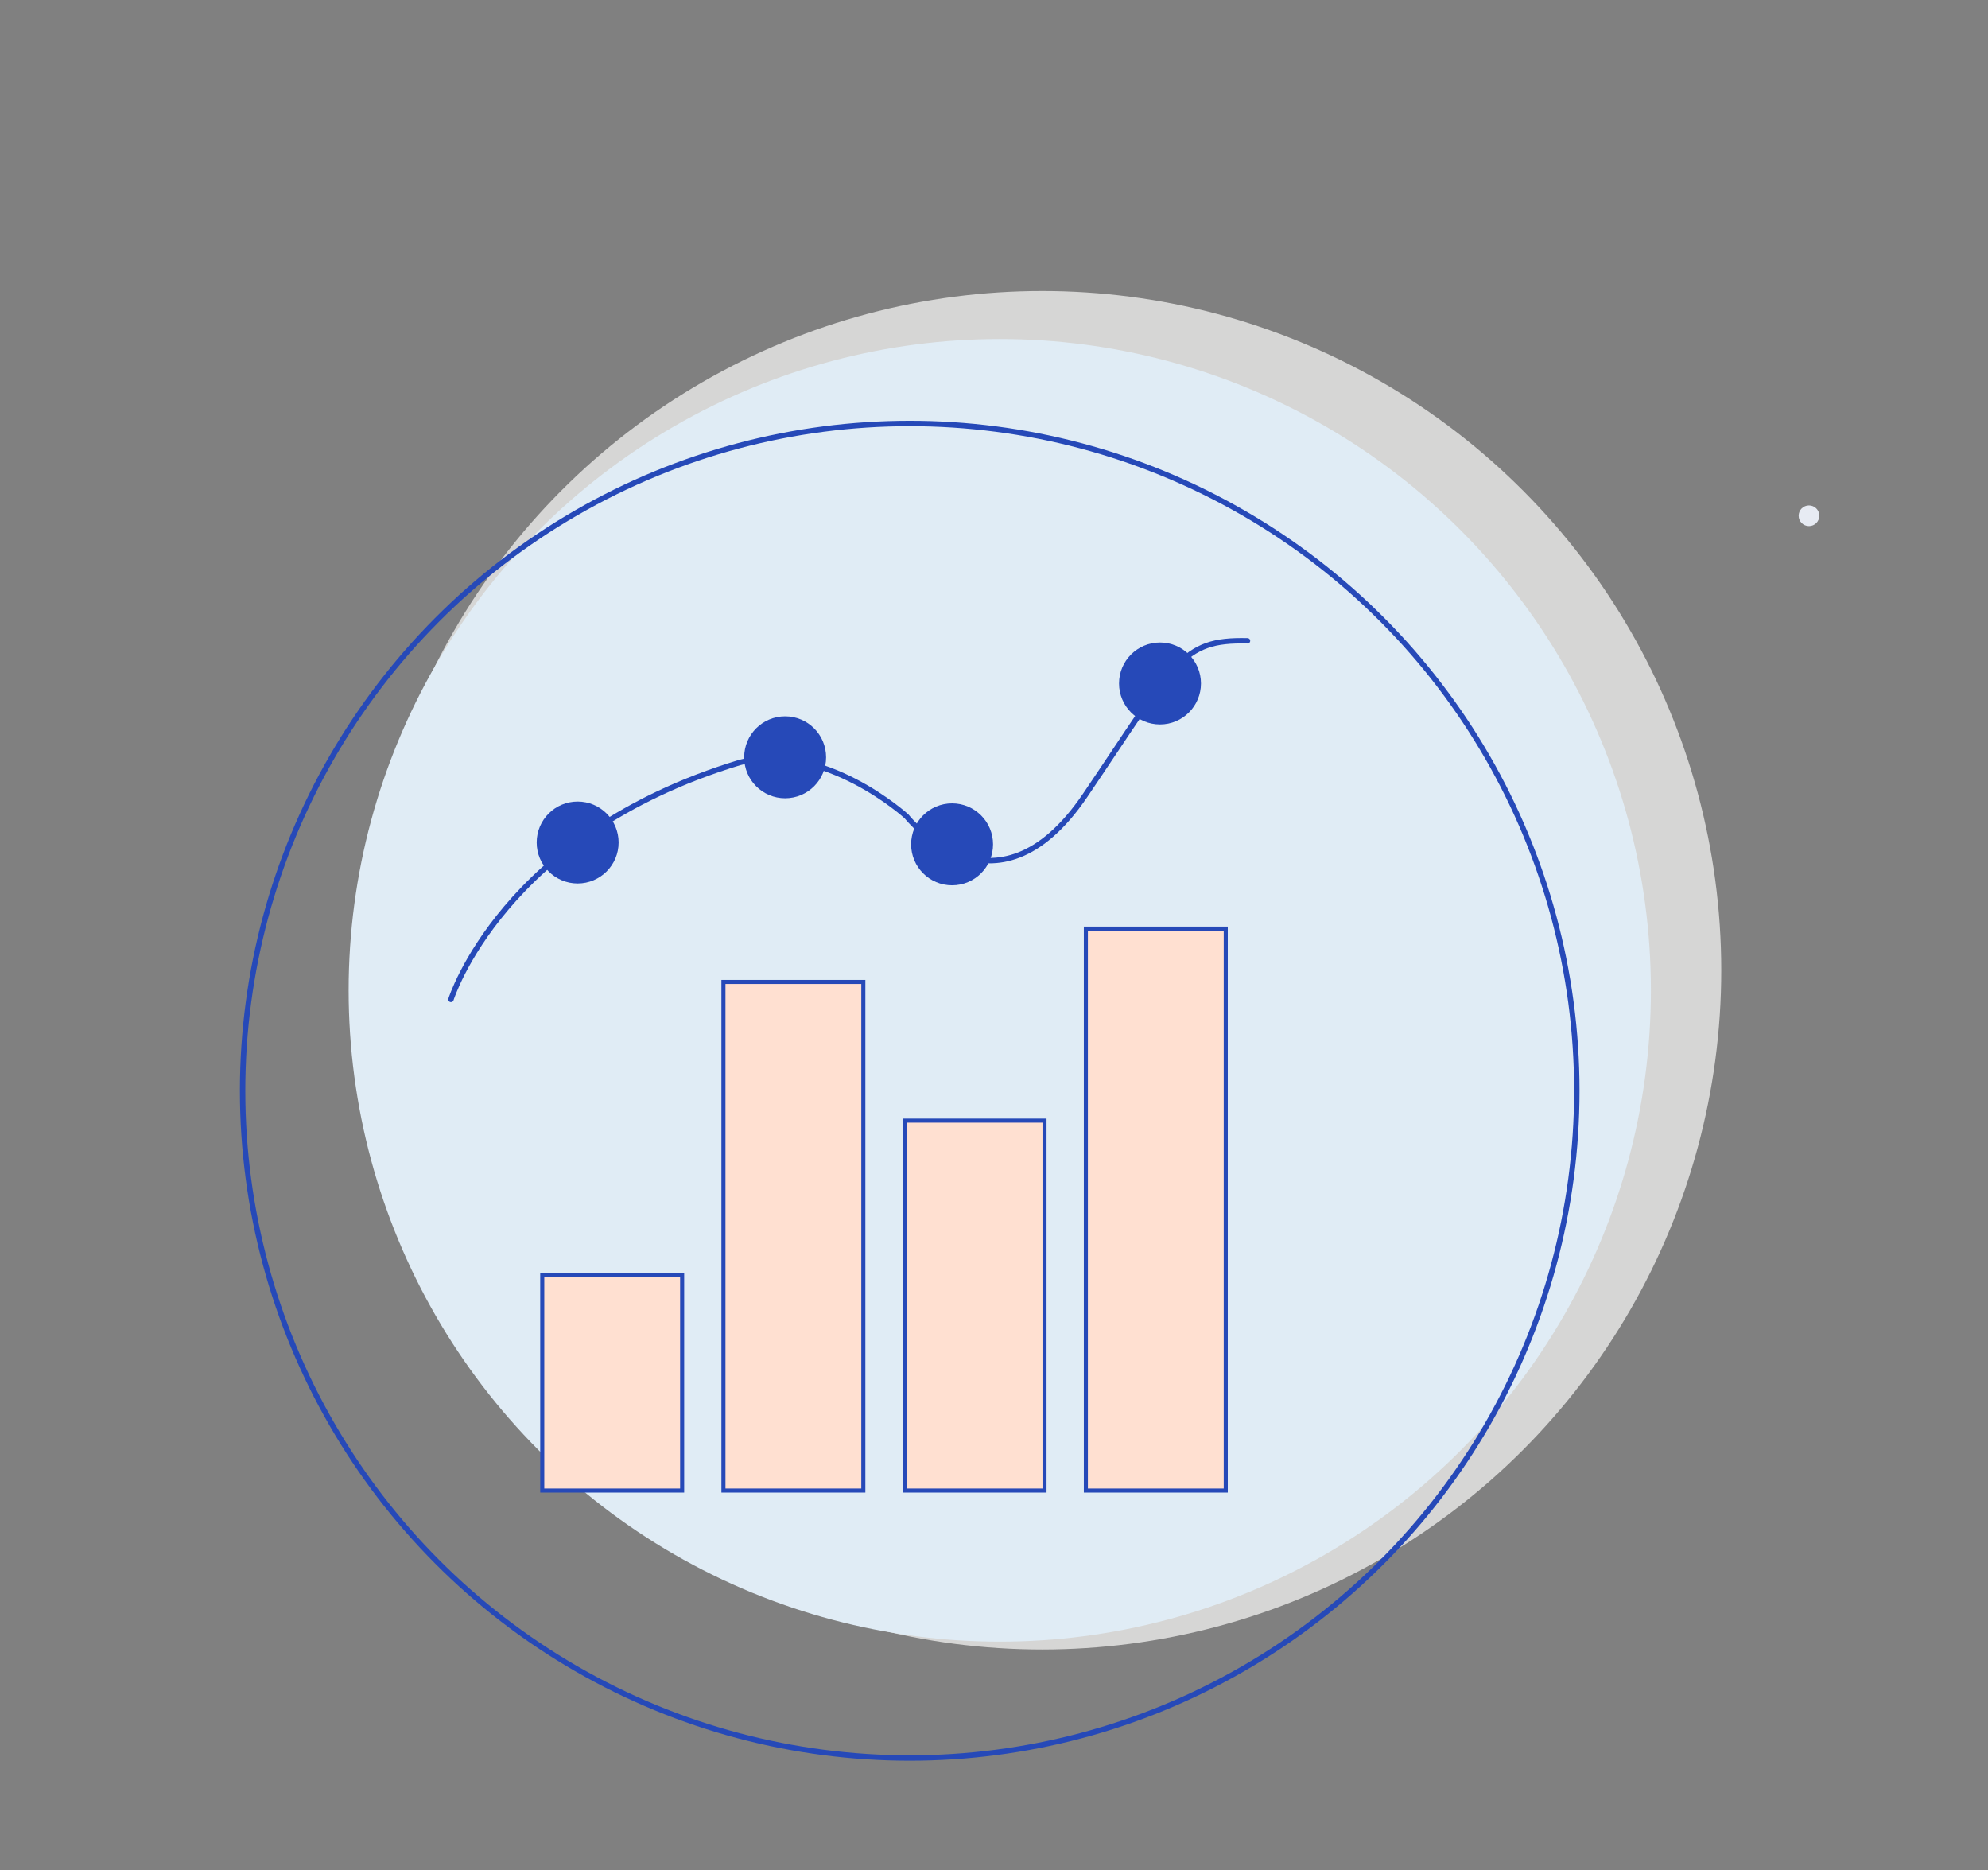 <svg id="Layer_1" data-name="Layer 1" xmlns="http://www.w3.org/2000/svg" viewBox="0 0 367.35 345.48"><rect x="0" y="0" width="367.35" height="345.48" fill="#808080" stroke="none"/><defs><style>.cls-1{fill:#d6d6d5;}.cls-2{fill:#e0ecf5;}.cls-3{fill:#e7ebf3;}.cls-4{fill:#ffe0d1;stroke-width:0.75px;}.cls-4,.cls-5,.cls-7{stroke:#2649b8;stroke-miterlimit:10;}.cls-5,.cls-7{fill:none;}.cls-5{stroke-linecap:round;}.cls-6{fill:#2649b8;}</style></defs><title>images</title><circle class="cls-1" cx="192.58" cy="179.24" r="125.48"/><circle class="cls-2" cx="184.74" cy="182.95" r="120.32"/><circle class="cls-3" cx="334.27" cy="95.28" r="1.91"/><rect class="cls-4" x="100.2" y="235.59" width="25.85" height="39.77"/><rect class="cls-4" x="133.68" y="181.4" width="25.85" height="93.96"/><rect class="cls-4" x="167.16" y="207.02" width="25.85" height="68.34"/><rect class="cls-4" x="200.65" y="171.55" width="25.85" height="103.81"/><path class="cls-5" d="M83.33,184.63s9.51-30.49,53.34-43.76c15.57-4,30.85,9.95,30.85,9.95s16.3,20.76,33-3.89,17.73-28.84,30-28.55"/><circle class="cls-6" cx="106.74" cy="155.64" r="7.57"/><circle class="cls-6" cx="145.08" cy="139.9" r="7.57"/><circle class="cls-6" cx="175.93" cy="155.98" r="7.57"/><circle class="cls-6" cx="214.35" cy="126.26" r="7.57"/><circle class="cls-7" cx="168.1" cy="201.5" r="123.27"/></svg>